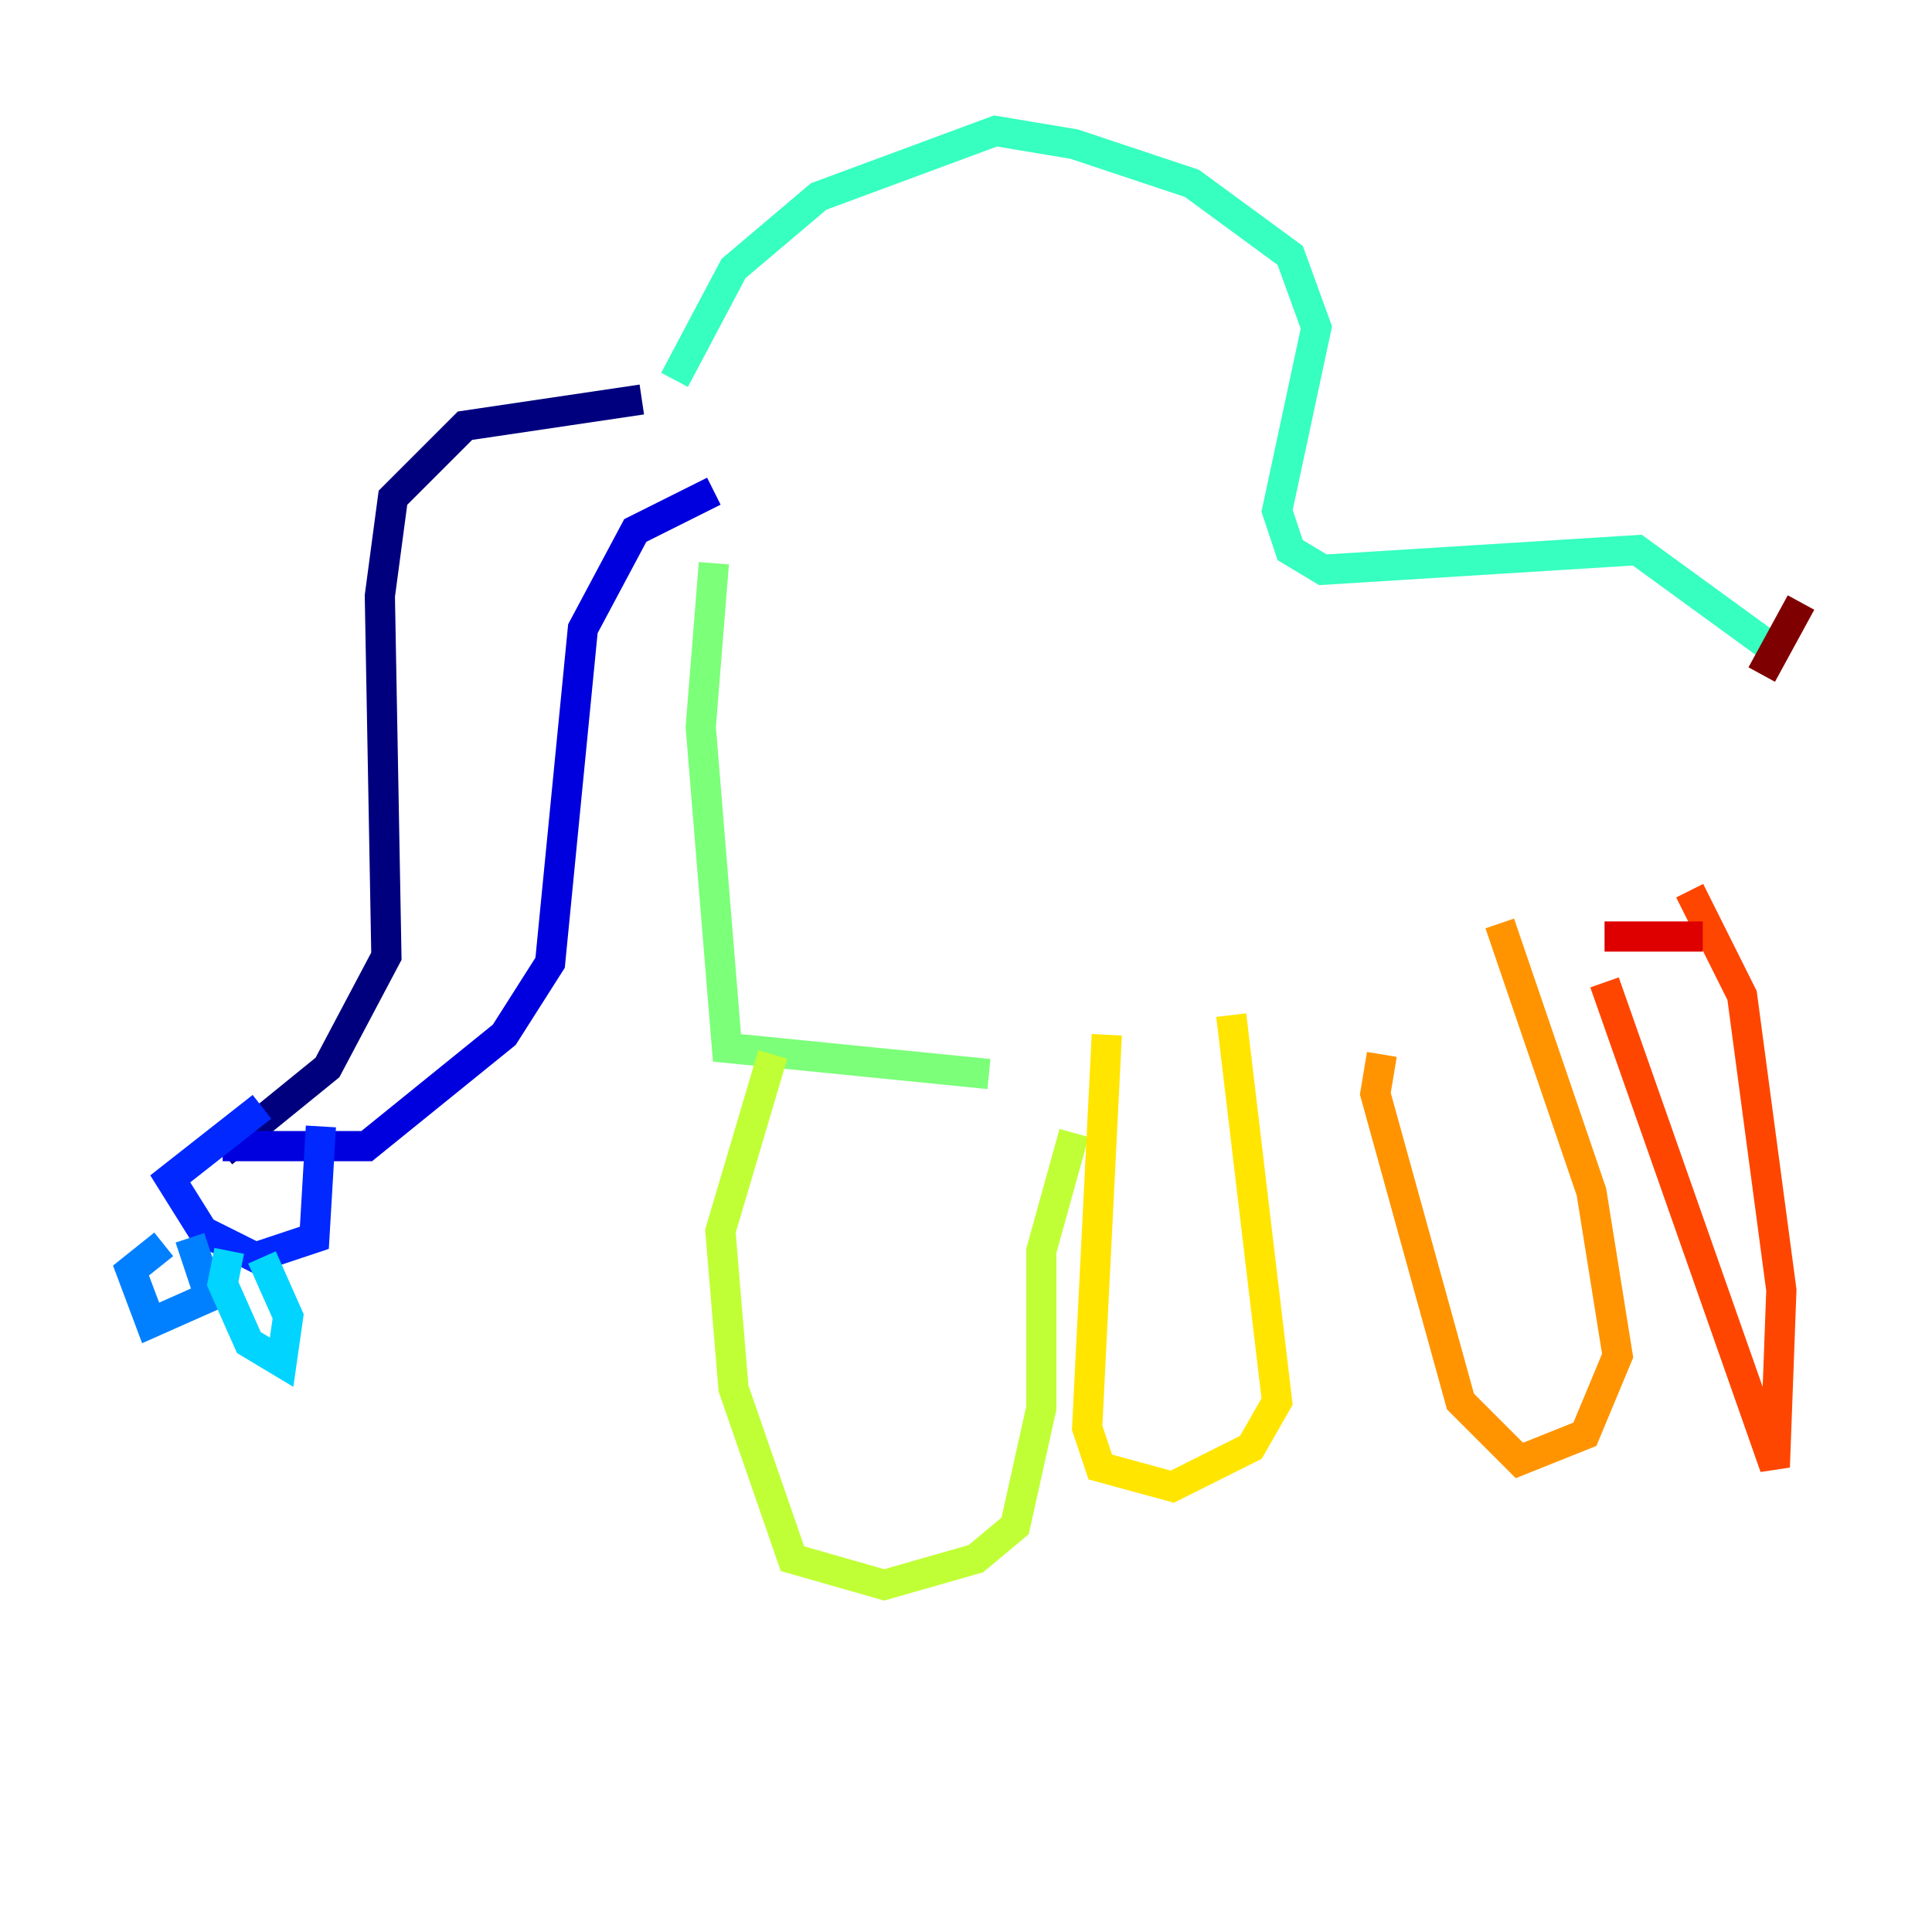 <?xml version="1.0" encoding="utf-8" ?>
<svg baseProfile="tiny" height="128" version="1.2" viewBox="0,0,128,128" width="128" xmlns="http://www.w3.org/2000/svg" xmlns:ev="http://www.w3.org/2001/xml-events" xmlns:xlink="http://www.w3.org/1999/xlink"><defs /><polyline fill="none" points="42.522,26.468 30.807,28.203 26.034,32.976 25.166,39.485 25.6,63.349 21.695,70.725 14.752,76.366" stroke="#00007f" stroke-width="2" /><polyline fill="none" points="47.295,32.542 42.088,35.146 38.617,41.654 36.447,63.783 33.41,68.556 24.298,75.932 14.752,75.932" stroke="#0000de" stroke-width="2" /><polyline fill="none" points="17.356,73.329 11.281,78.102 13.451,81.573 16.922,83.308 20.827,82.007 21.261,74.63" stroke="#0028ff" stroke-width="2" /><polyline fill="none" points="10.848,82.441 8.678,84.176 9.98,87.647 13.885,85.912 12.583,82.007" stroke="#0080ff" stroke-width="2" /><polyline fill="none" points="15.186,82.875 14.752,85.044 16.488,88.949 18.658,90.251 19.091,87.214 17.356,83.308" stroke="#00d4ff" stroke-width="2" /><polyline fill="none" points="44.691,25.166 48.597,17.79 54.237,13.017 65.953,8.678 71.159,9.546 78.969,12.149 85.478,16.922 87.214,21.695 84.61,33.844 85.478,36.447 87.647,37.749 108.475,36.447 118.02,43.39" stroke="#36ffc0" stroke-width="2" /><polyline fill="none" points="47.295,37.315 46.427,48.163 48.163,69.424 65.519,71.159" stroke="#7cff79" stroke-width="2" /><polyline fill="none" points="51.2,69.858 47.729,81.573 48.597,91.986 52.502,103.268 58.576,105.003 64.651,103.268 67.254,101.098 68.99,93.288 68.99,82.875 71.159,75.064" stroke="#c0ff36" stroke-width="2" /><polyline fill="none" points="73.329,68.556 72.027,94.59 72.895,97.193 77.668,98.495 82.875,95.891 84.61,92.854 81.573,67.254" stroke="#ffe500" stroke-width="2" /><polyline fill="none" points="91.552,69.858 91.119,72.461 96.759,92.854 100.664,96.759 105.003,95.024 107.173,89.817 105.437,78.969 99.363,61.18" stroke="#ff9400" stroke-width="2" /><polyline fill="none" points="106.305,65.085 117.586,97.193 118.02,85.478 115.417,65.953 111.946,59.01" stroke="#ff4600" stroke-width="2" /><polyline fill="none" points="106.305,62.047 112.814,62.047" stroke="#de0000" stroke-width="2" /><polyline fill="none" points="116.719,44.691 119.322,39.919" stroke="#7f0000" stroke-width="2" /></svg>